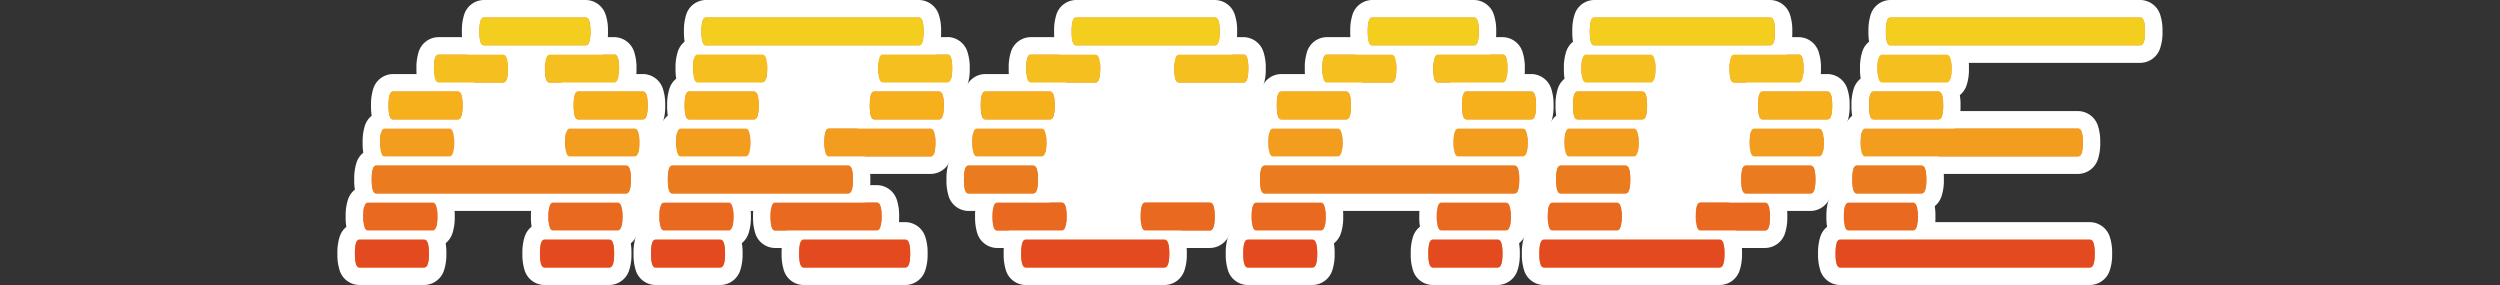<svg xmlns="http://www.w3.org/2000/svg" viewBox="0 0 1000 114"><rect x="0" y="0" width="1000" height="114" fill="#333333" stroke="none"/><title>logo</title><g id="Layer_2" data-name="Layer 2"><polygon points="288.67 50.01 232.82 50.01 232.82 21.81 179.29 21.81 179.29 66.24 212.18 66.24 212.18 69.46 246.29 69.46 246.29 93.68 272.74 93.68 272.74 69.46 331.18 69.46 331.18 58.79 352.63 58.79 352.63 20.12 288.67 20.12 288.67 50.01" fill="#fff"/><rect x="377.07" y="33.9" width="18.11" height="30.44" fill="#fff"/><rect x="414.63" y="19.23" width="90" height="74.22" fill="#fff"/><rect x="540.37" y="18.14" width="45.79" height="47.21" fill="#fff"/><rect x="604.34" y="48.9" width="26.51" height="45.56" fill="#fff"/><rect x="650.41" y="19.23" width="49.48" height="72.96" fill="#fff"/><rect x="729.51" y="48.9" width="22.86" height="29.44" fill="#fff"/></g><g id="Layer_1" data-name="Layer 1"><path d="M175.36,36.45c-3.5,0-5.28-3.05-5.28-9.07s1.78-9.07,5.28-9.07h25.95c3.58,0,5.39,3.05,5.39,9.07s-1.81,9.07-5.39,9.07Z" fill="#eb7b1f"/><path d="M201.31,21.81q1.89,0,1.89,5.57T201.31,33H175.36c-1.18,0-1.78-1.86-1.78-5.57s.6-5.57,1.78-5.57h25.95m0-7H175.36a8.38,8.38,0,0,0-8,6.26,20.69,20.69,0,0,0-.78,6.31,20.74,20.74,0,0,0,.78,6.31,8.38,8.38,0,0,0,8,6.26h25.95a8.48,8.48,0,0,0,8.05-6.14,20.12,20.12,0,0,0,.84-6.43,20.12,20.12,0,0,0-.84-6.43,8.47,8.47,0,0,0-8.05-6.14Z" fill="#fff"/><path d="M219.79,36.45c-3.5,0-5.28-3.05-5.28-9.07s1.78-9.07,5.28-9.07h26c3.58,0,5.4,3.05,5.4,9.07s-1.82,9.07-5.4,9.07Z" fill="#eb7b1f"/><path d="M245.74,21.81c1.26,0,1.9,1.86,1.9,5.57S247,33,245.74,33h-26c-1.18,0-1.78-1.86-1.78-5.57s.6-5.57,1.78-5.57h26m0-7h-26a8.38,8.38,0,0,0-8,6.26,20.69,20.69,0,0,0-.78,6.31,20.74,20.74,0,0,0,.78,6.31,8.38,8.38,0,0,0,8,6.26h26a8.48,8.48,0,0,0,8-6.14,19.81,19.81,0,0,0,.85-6.43,19.81,19.81,0,0,0-.85-6.43,8.47,8.47,0,0,0-8-6.14Z" fill="#fff"/><path d="M279,36.45c-3.51,0-5.28-3.05-5.28-9.07s1.77-9.07,5.28-9.07H305c3.57,0,5.39,3.05,5.39,9.07s-1.82,9.07-5.39,9.07Z" fill="#eb7b1f"/><path d="M305,21.81q1.89,0,1.89,5.57T305,33H279q-1.78,0-1.78-5.57T279,21.81H305m0-7H279a8.37,8.37,0,0,0-8,6.26,20.38,20.38,0,0,0-.78,6.31,20.43,20.43,0,0,0,.78,6.31A8.37,8.37,0,0,0,279,40H305a8.47,8.47,0,0,0,8-6.14,19.81,19.81,0,0,0,.85-6.43A19.81,19.81,0,0,0,313,21a8.46,8.46,0,0,0-8-6.14Z" fill="#fff"/><path d="M353.05,36.45c-3.5,0-5.28-3.05-5.28-9.07s1.78-9.07,5.28-9.07H379c3.58,0,5.39,3.05,5.39,9.07s-1.81,9.07-5.39,9.07Z" fill="#eb7b1f"/><path d="M379,21.81q1.89,0,1.89,5.57T379,33H353.05q-1.79,0-1.78-5.57t1.78-5.57H379m0-7H353.05a8.38,8.38,0,0,0-8,6.26,20.69,20.69,0,0,0-.78,6.31,20.74,20.74,0,0,0,.78,6.31,8.38,8.38,0,0,0,8,6.26H379a8.48,8.48,0,0,0,8.05-6.14,20.12,20.12,0,0,0,.84-6.43,20.12,20.12,0,0,0-.84-6.43A8.47,8.47,0,0,0,379,14.81Z" fill="#fff"/><path d="M412.26,36.45c-3.51,0-5.29-3.05-5.29-9.07s1.78-9.07,5.29-9.07H438.2c3.58,0,5.4,3.05,5.4,9.07s-1.82,9.07-5.4,9.07Z" fill="#eb7b1f"/><path d="M438.2,21.81c1.26,0,1.9,1.86,1.9,5.57S439.46,33,438.2,33H412.26q-1.78,0-1.79-5.57t1.79-5.57H438.2m0-7H412.26a8.39,8.39,0,0,0-8,6.26,20.69,20.69,0,0,0-.78,6.31,20.74,20.74,0,0,0,.78,6.31,8.39,8.39,0,0,0,8,6.26H438.2a8.48,8.48,0,0,0,8.05-6.14,19.81,19.81,0,0,0,.85-6.43,19.81,19.81,0,0,0-.85-6.43,8.47,8.47,0,0,0-8.05-6.14Z" fill="#fff"/><path d="M471.5,36.45c-3.51,0-5.28-3.05-5.28-9.07s1.77-9.07,5.28-9.07h25.95c3.57,0,5.39,3.05,5.39,9.07s-1.82,9.07-5.39,9.07Z" fill="#eb7b1f"/><path d="M497.45,21.81q1.89,0,1.89,5.57T497.45,33H471.5q-1.78,0-1.78-5.57t1.78-5.57h25.95m0-7H471.5a8.37,8.37,0,0,0-8,6.26,20.38,20.38,0,0,0-.78,6.31,20.43,20.43,0,0,0,.78,6.31,8.37,8.37,0,0,0,8,6.26h25.95a8.47,8.47,0,0,0,8-6.14,19.81,19.81,0,0,0,.85-6.43,19.81,19.81,0,0,0-.85-6.43,8.46,8.46,0,0,0-8-6.14Z" fill="#fff"/><path d="M530.7,36.45c-3.5,0-5.28-3.05-5.28-9.07s1.78-9.07,5.28-9.07h25.95c3.58,0,5.39,3.05,5.39,9.07s-1.81,9.07-5.39,9.07Z" fill="#eb7b1f"/><path d="M556.65,21.81q1.89,0,1.89,5.57T556.65,33H530.7q-1.79,0-1.78-5.57t1.78-5.57h25.95m0-7H530.7a8.37,8.37,0,0,0-8,6.26,20.69,20.69,0,0,0-.78,6.31,20.74,20.74,0,0,0,.78,6.31,8.37,8.37,0,0,0,8,6.26h25.95a8.48,8.48,0,0,0,8.05-6.14,20.12,20.12,0,0,0,.84-6.43A20.12,20.12,0,0,0,564.7,21a8.47,8.47,0,0,0-8.05-6.14Z" fill="#fff"/><path d="M575.13,36.45c-3.5,0-5.28-3.05-5.28-9.07s1.78-9.07,5.28-9.07h26c3.58,0,5.39,3.05,5.39,9.07s-1.81,9.07-5.39,9.07Z" fill="#eb7b1f"/><path d="M601.08,21.81q1.89,0,1.89,5.57T601.08,33h-26c-1.18,0-1.78-1.86-1.78-5.57s.6-5.57,1.78-5.57h26m0-7h-26a8.38,8.38,0,0,0-8,6.26,20.69,20.69,0,0,0-.78,6.31,20.74,20.74,0,0,0,.78,6.31,8.38,8.38,0,0,0,8,6.26h26a8.48,8.48,0,0,0,8-6.14,19.84,19.84,0,0,0,.84-6.43,19.84,19.84,0,0,0-.84-6.43,8.47,8.47,0,0,0-8-6.14Z" fill="#fff"/><path d="M634.34,36.45c-3.51,0-5.28-3.05-5.28-9.07s1.77-9.07,5.28-9.07h25.94c3.58,0,5.4,3.05,5.4,9.07s-1.82,9.07-5.4,9.07Z" fill="#eb7b1f"/><path d="M660.28,21.81q1.9,0,1.9,5.57T660.28,33H634.34q-1.79,0-1.78-5.57t1.78-5.57h25.94m0-7H634.34a8.36,8.36,0,0,0-8,6.26,20.38,20.38,0,0,0-.78,6.31,20.43,20.43,0,0,0,.78,6.31,8.37,8.37,0,0,0,8,6.26h25.94a8.48,8.48,0,0,0,8.05-6.14,19.81,19.81,0,0,0,.85-6.43,19.81,19.81,0,0,0-.85-6.43,8.46,8.46,0,0,0-8.05-6.14Z" fill="#fff"/><path d="M693.58,36.45c-3.5,0-5.28-3.05-5.28-9.07s1.78-9.07,5.28-9.07h25.95c3.58,0,5.39,3.05,5.39,9.07s-1.81,9.07-5.39,9.07Z" fill="#eb7b1f"/><path d="M719.53,21.81q1.89,0,1.89,5.57T719.53,33H693.58q-1.79,0-1.78-5.57t1.78-5.57h25.95m0-7H693.58a8.37,8.37,0,0,0-8,6.26,20.69,20.69,0,0,0-.78,6.31,20.74,20.74,0,0,0,.78,6.31,8.37,8.37,0,0,0,8,6.26h25.95a8.46,8.46,0,0,0,8-6.14,19.81,19.81,0,0,0,.85-6.43,19.81,19.81,0,0,0-.85-6.43,8.45,8.45,0,0,0-8-6.14Z" fill="#fff"/><path d="M752.79,36.45c-3.51,0-5.29-3.05-5.29-9.07s1.78-9.07,5.29-9.07h25.94c3.58,0,5.39,3.05,5.39,9.07s-1.81,9.07-5.39,9.07Z" fill="#eb7b1f"/><path d="M778.73,21.81q1.89,0,1.89,5.57T778.73,33H752.79Q751,33,751,27.38t1.79-5.57h25.94m0-7H752.79a8.38,8.38,0,0,0-8,6.26,20.69,20.69,0,0,0-.78,6.31,20.74,20.74,0,0,0,.78,6.31,8.38,8.38,0,0,0,8,6.26h25.94a8.48,8.48,0,0,0,8-6.14,19.84,19.84,0,0,0,.84-6.43,19.84,19.84,0,0,0-.84-6.43,8.47,8.47,0,0,0-8-6.14Z" fill="#fff"/><path d="M193.54,21.64c-3.51,0-5.29-3.06-5.29-9.07S190,3.5,193.54,3.5h40.75c3.58,0,5.4,3.05,5.4,9.07s-1.82,9.07-5.4,9.07Z" fill="#eb7b1f"/><path d="M234.29,7q1.91,0,1.9,5.57t-1.9,5.57H193.54q-1.78,0-1.79-5.57T193.54,7h40.75m0-7H193.54a8.38,8.38,0,0,0-8,6.26,20.69,20.69,0,0,0-.78,6.31,20.74,20.74,0,0,0,.78,6.31,8.39,8.39,0,0,0,8,6.26h40.75A8.48,8.48,0,0,0,242.34,19a19.81,19.81,0,0,0,.85-6.43,19.81,19.81,0,0,0-.85-6.43A8.47,8.47,0,0,0,234.29,0Z" fill="#fff"/><path d="M282.36,21.64c-3.5,0-5.28-3.06-5.28-9.07s1.78-9.07,5.28-9.07h85.19c3.58,0,5.39,3.05,5.39,9.07s-1.81,9.07-5.39,9.07Z" fill="#eb7b1f"/><path d="M367.55,7q1.89,0,1.89,5.57t-1.89,5.57H282.36q-1.78,0-1.78-5.57T282.36,7h85.19m0-7H282.36a8.36,8.36,0,0,0-8,6.26,20.69,20.69,0,0,0-.78,6.31,20.74,20.74,0,0,0,.78,6.31,8.37,8.37,0,0,0,8,6.26h85.19A8.48,8.48,0,0,0,375.6,19a19.84,19.84,0,0,0,.84-6.43,19.84,19.84,0,0,0-.84-6.43A8.47,8.47,0,0,0,367.55,0Z" fill="#fff"/><path d="M430.43,21.64c-3.51,0-5.28-3.06-5.28-9.07s1.77-9.07,5.28-9.07H486c3.58,0,5.39,3.05,5.39,9.07s-1.81,9.07-5.39,9.07Z" fill="#eb7b1f"/><path d="M486,7q1.89,0,1.89,5.57T486,18.14H430.43q-1.79,0-1.78-5.57T430.43,7H486m0-7H430.43a8.36,8.36,0,0,0-8,6.26,20.69,20.69,0,0,0-.78,6.31,20.74,20.74,0,0,0,.78,6.31,8.37,8.37,0,0,0,8,6.26H486A8.46,8.46,0,0,0,494,19a19.81,19.81,0,0,0,.85-6.43A19.81,19.81,0,0,0,494,6.14,8.45,8.45,0,0,0,486,0Z" fill="#fff"/><path d="M548.88,21.64c-3.51,0-5.29-3.06-5.29-9.07s1.78-9.07,5.29-9.07h40.75c3.58,0,5.4,3.05,5.4,9.07s-1.82,9.07-5.4,9.07Z" fill="#eb7b1f"/><path d="M589.63,7q1.9,0,1.9,5.57t-1.9,5.57H548.88q-1.78,0-1.79-5.57T548.88,7h40.75m0-7H548.88a8.37,8.37,0,0,0-8,6.26,20.69,20.69,0,0,0-.78,6.31,20.74,20.74,0,0,0,.78,6.31,8.38,8.38,0,0,0,8,6.26h40.75a8.48,8.48,0,0,0,8-6.14,19.81,19.81,0,0,0,.85-6.43,19.81,19.81,0,0,0-.85-6.43,8.47,8.47,0,0,0-8-6.14Z" fill="#fff"/><path d="M637.7,21.64c-3.5,0-5.28-3.06-5.28-9.07S634.2,3.5,637.7,3.5h70.38c3.58,0,5.39,3.05,5.39,9.07s-1.81,9.07-5.39,9.07Z" fill="#eb7b1f"/><path d="M708.08,7Q710,7,710,12.57t-1.89,5.57H637.7q-1.79,0-1.78-5.57T637.7,7h70.38m0-7H637.7a8.36,8.36,0,0,0-8,6.26,20.69,20.69,0,0,0-.78,6.31,20.74,20.74,0,0,0,.78,6.31,8.37,8.37,0,0,0,8,6.26h70.38a8.48,8.48,0,0,0,8-6.14,20.12,20.12,0,0,0,.84-6.43,20.12,20.12,0,0,0-.84-6.43,8.47,8.47,0,0,0-8-6.14Z" fill="#fff"/><path d="M756.15,21.64c-3.51,0-5.28-3.06-5.28-9.07s1.77-9.07,5.28-9.07h100c3.58,0,5.39,3.05,5.39,9.07s-1.81,9.07-5.39,9.07Z" fill="#eb7b1f"/><path d="M856.15,7Q858,7,858,12.57t-1.89,5.57h-100q-1.78,0-1.78-5.57T756.15,7h100m0-7h-100a8.38,8.38,0,0,0-8,6.26,20.73,20.73,0,0,0-.77,6.31,20.77,20.77,0,0,0,.77,6.31,8.39,8.39,0,0,0,8,6.26h100a8.46,8.46,0,0,0,8-6.14,19.81,19.81,0,0,0,.85-6.43,19.81,19.81,0,0,0-.85-6.43,8.45,8.45,0,0,0-8-6.14Z" fill="#fff"/><path d="M153.83,66.07c-3.51,0-5.28-3-5.28-9.07s1.77-9.07,5.28-9.07h25.94c3.58,0,5.4,3,5.4,9.07s-1.82,9.07-5.4,9.07Z" fill="#eb7b1f"/><path d="M179.77,51.43q1.9,0,1.9,5.57t-1.9,5.57H153.83q-1.79,0-1.78-5.57t1.78-5.57h25.94m0-7H153.83a8.39,8.39,0,0,0-8,6.26,20.77,20.77,0,0,0-.77,6.31,20.77,20.77,0,0,0,.77,6.31,8.39,8.39,0,0,0,8,6.26h25.94a8.46,8.46,0,0,0,8-6.14,19.81,19.81,0,0,0,.85-6.43,19.81,19.81,0,0,0-.85-6.43,8.46,8.46,0,0,0-8-6.14Z" fill="#fff"/><path d="M227.88,66.07c-3.5,0-5.28-3-5.28-9.07s1.78-9.07,5.28-9.07h26c3.58,0,5.39,3,5.39,9.07s-1.81,9.07-5.39,9.07Z" fill="#eb7b1f"/><path d="M253.83,51.43q1.89,0,1.89,5.57t-1.89,5.57h-26q-1.78,0-1.78-5.57t1.78-5.57h26m0-7h-26a8.37,8.37,0,0,0-8,6.26A20.74,20.74,0,0,0,219.1,57a20.74,20.74,0,0,0,.78,6.31,8.37,8.37,0,0,0,8,6.26h26a8.45,8.45,0,0,0,8-6.14,19.81,19.81,0,0,0,.85-6.43,19.81,19.81,0,0,0-.85-6.43,8.45,8.45,0,0,0-8-6.14Z" fill="#fff"/><path d="M272.27,66.07c-3.5,0-5.28-3-5.28-9.07s1.78-9.07,5.28-9.07h26c3.58,0,5.39,3,5.39,9.07s-1.81,9.07-5.39,9.07Z" fill="#eb7b1f"/><path d="M298.22,51.43q1.89,0,1.89,5.57t-1.89,5.57h-26c-1.18,0-1.78-1.86-1.78-5.57s.6-5.57,1.78-5.57h26m0-7h-26a8.38,8.38,0,0,0-8,6.26,20.74,20.74,0,0,0-.78,6.31,20.74,20.74,0,0,0,.78,6.31,8.38,8.38,0,0,0,8,6.26h26a8.47,8.47,0,0,0,8-6.14,20.12,20.12,0,0,0,.84-6.43,20.12,20.12,0,0,0-.84-6.43,8.47,8.47,0,0,0-8-6.14Z" fill="#fff"/><path d="M331.52,66.07c-.81,0-3.54-.28-4.67-3.83a17.37,17.37,0,0,1-.61-5.24,17.37,17.37,0,0,1,.61-5.24c1.13-3.55,3.86-3.83,4.67-3.83h40.75c3.58,0,5.4,3,5.4,9.07s-1.82,9.07-5.4,9.07Z" fill="#eb7b1f"/><path d="M372.27,51.43q1.91,0,1.9,5.57t-1.9,5.57H331.52c-1.19,0-1.79-1.86-1.78-5.57s.59-5.57,1.78-5.57h40.75m0-7H331.52a8.39,8.39,0,0,0-8,6.26,20.77,20.77,0,0,0-.77,6.31,20.77,20.77,0,0,0,.77,6.31,8.39,8.39,0,0,0,8,6.26h40.75a8.48,8.48,0,0,0,8.05-6.14,19.81,19.81,0,0,0,.85-6.43,19.81,19.81,0,0,0-.85-6.43,8.48,8.48,0,0,0-8.05-6.14Z" fill="#fff"/><path d="M390.72,66.07c-3.5,0-5.28-3-5.28-9.07s1.78-9.07,5.28-9.07h25.95c3.58,0,5.39,3,5.39,9.07s-1.81,9.07-5.39,9.07Z" fill="#eb7b1f"/><path d="M416.67,51.43q1.89,0,1.89,5.57t-1.89,5.57H390.72q-1.79,0-1.78-5.57t1.78-5.57h25.95m0-7H390.72a8.37,8.37,0,0,0-8,6.26,20.74,20.74,0,0,0-.78,6.31,20.74,20.74,0,0,0,.78,6.31,8.37,8.37,0,0,0,8,6.26h25.95a8.46,8.46,0,0,0,8-6.14,19.81,19.81,0,0,0,.85-6.43,19.81,19.81,0,0,0-.85-6.43,8.46,8.46,0,0,0-8-6.14Z" fill="#fff"/><path d="M509.17,66.07c-3.51,0-5.29-3-5.29-9.07s1.78-9.07,5.29-9.07h25.94c3.58,0,5.4,3,5.4,9.07s-1.82,9.07-5.4,9.07Z" fill="#eb7b1f"/><path d="M535.11,51.43q1.9,0,1.9,5.57t-1.9,5.57H509.17q-1.79,0-1.78-5.57t1.78-5.57h25.94m0-7H509.17a8.39,8.39,0,0,0-8,6.26,20.73,20.73,0,0,0-.77,6.31,20.73,20.73,0,0,0,.77,6.31,8.39,8.39,0,0,0,8,6.26h25.94a8.47,8.47,0,0,0,8-6.14A19.81,19.81,0,0,0,544,57a19.81,19.81,0,0,0-.85-6.43,8.47,8.47,0,0,0-8-6.14Z" fill="#fff"/><path d="M583.22,66.07c-3.5,0-5.28-3-5.28-9.07s1.78-9.07,5.28-9.07h25.95c3.58,0,5.39,3,5.39,9.07s-1.81,9.07-5.39,9.07Z" fill="#eb7b1f"/><path d="M609.17,51.43q1.89,0,1.89,5.57t-1.89,5.57H583.22q-1.79,0-1.78-5.57t1.78-5.57h25.95m0-7H583.22a8.37,8.37,0,0,0-8,6.26,20.74,20.74,0,0,0-.78,6.31,20.74,20.74,0,0,0,.78,6.31,8.37,8.37,0,0,0,8,6.26h25.95a8.48,8.48,0,0,0,8.05-6.14,20.12,20.12,0,0,0,.84-6.43,20.12,20.12,0,0,0-.84-6.43,8.48,8.48,0,0,0-8.05-6.14Z" fill="#fff"/><path d="M627.61,66.07c-3.5,0-5.28-3-5.28-9.07s1.78-9.07,5.28-9.07h25.95c3.58,0,5.39,3,5.39,9.07s-1.81,9.07-5.39,9.07Z" fill="#eb7b1f"/><path d="M653.56,51.43q1.89,0,1.89,5.57t-1.89,5.57H627.61c-1.18,0-1.78-1.86-1.78-5.57s.6-5.57,1.78-5.57h25.95m0-7H627.61a8.38,8.38,0,0,0-8,6.26,20.69,20.69,0,0,0-.78,6.31,20.69,20.69,0,0,0,.78,6.31,8.38,8.38,0,0,0,8,6.26h25.95a8.47,8.47,0,0,0,8.05-6.14,20.12,20.12,0,0,0,.84-6.43,20.12,20.12,0,0,0-.84-6.43,8.47,8.47,0,0,0-8.05-6.14Z" fill="#fff"/><path d="M701.67,66.07c-3.51,0-5.28-3-5.28-9.07s1.77-9.07,5.28-9.07h25.94c3.58,0,5.39,3,5.4,9.07s-1.82,9.07-5.4,9.07Z" fill="#eb7b1f"/><path d="M727.61,51.43q1.9,0,1.9,5.57t-1.9,5.57H701.67q-1.78,0-1.78-5.57t1.78-5.57h25.94m0-7H701.67a8.39,8.39,0,0,0-8,6.26,20.77,20.77,0,0,0-.77,6.31,20.77,20.77,0,0,0,.77,6.31,8.39,8.39,0,0,0,8,6.26h25.94a8.48,8.48,0,0,0,8-6.14,19.81,19.81,0,0,0,.85-6.43,19.81,19.81,0,0,0-.85-6.43,8.46,8.46,0,0,0-8-6.14Z" fill="#fff"/><path d="M746.06,66.07c-3.51,0-5.28-3-5.28-9.07s1.77-9.07,5.28-9.07h85.19c3.58,0,5.39,3,5.39,9.07s-1.81,9.07-5.39,9.07Z" fill="#eb7b1f"/><path d="M831.25,51.43q1.89,0,1.89,5.57t-1.89,5.57H746.06q-1.78,0-1.78-5.57t1.78-5.57h85.19m0-7H746.06a8.37,8.37,0,0,0-8,6.26,20.69,20.69,0,0,0-.78,6.31,20.69,20.69,0,0,0,.78,6.31,8.37,8.37,0,0,0,8,6.26h85.19a8.48,8.48,0,0,0,8-6.14,20.12,20.12,0,0,0,.84-6.43,20.12,20.12,0,0,0-.84-6.43,8.48,8.48,0,0,0-8-6.14Z" fill="#fff"/><path d="M147.1,95.69c-3.5,0-5.28-3-5.28-9.07s1.78-9.07,5.28-9.07h26c3.58,0,5.39,3,5.39,9.07s-1.81,9.07-5.39,9.07Z" fill="#eb7b1f"/><path d="M173.05,81.05q1.89,0,1.89,5.57t-1.89,5.57h-26q-1.78,0-1.78-5.57t1.78-5.57h26m0-7h-26a8.38,8.38,0,0,0-8,6.26,20.74,20.74,0,0,0-.78,6.31,20.69,20.69,0,0,0,.78,6.31,8.37,8.37,0,0,0,8,6.26h26a8.47,8.47,0,0,0,8-6.14,20.12,20.12,0,0,0,.84-6.43,20.12,20.12,0,0,0-.84-6.43,8.48,8.48,0,0,0-8-6.14Z" fill="#fff"/><path d="M221.16,95.69c-3.51,0-5.29-3-5.29-9.07s1.78-9.07,5.29-9.07H247.1c3.58,0,5.4,3,5.4,9.07s-1.82,9.07-5.4,9.07Z" fill="#eb7b1f"/><path d="M247.1,81.05c1.26,0,1.9,1.86,1.9,5.57s-.64,5.57-1.9,5.57H221.16q-1.78,0-1.79-5.57t1.79-5.57H247.1m0-7H221.16a8.39,8.39,0,0,0-8,6.26,20.74,20.74,0,0,0-.78,6.31,20.69,20.69,0,0,0,.78,6.31,8.38,8.38,0,0,0,8,6.26H247.1a8.47,8.47,0,0,0,8.05-6.14,19.81,19.81,0,0,0,.85-6.43,19.81,19.81,0,0,0-.85-6.43,8.48,8.48,0,0,0-8.05-6.14Z" fill="#fff"/><path d="M265.55,95.69c-3.51,0-5.28-3-5.28-9.07s1.77-9.07,5.28-9.07H291.5c3.57,0,5.39,3,5.39,9.07s-1.82,9.07-5.39,9.07Z" fill="#eb7b1f"/><path d="M291.5,81.05q1.89,0,1.89,5.57t-1.89,5.57H265.55q-1.79,0-1.78-5.57t1.78-5.57H291.5m0-7H265.55a8.37,8.37,0,0,0-8,6.26,20.43,20.43,0,0,0-.78,6.31,20.38,20.38,0,0,0,.78,6.31,8.36,8.36,0,0,0,8,6.26H291.5a8.46,8.46,0,0,0,8-6.14,19.81,19.81,0,0,0,.85-6.43,19.81,19.81,0,0,0-.85-6.43,8.47,8.47,0,0,0-8-6.14Z" fill="#fff"/><path d="M310,95.69c-3.5,0-5.28-3-5.28-9.07s1.78-9.07,5.28-9.07h40.76c3.58,0,5.39,3,5.39,9.07s-1.81,9.07-5.39,9.07Z" fill="#eb7b1f"/><path d="M350.74,81.05q1.89,0,1.89,5.57t-1.89,5.57H310q-1.78,0-1.78-5.57T310,81.05h40.76m0-7H310a8.37,8.37,0,0,0-8,6.26,20.74,20.74,0,0,0-.78,6.31,20.69,20.69,0,0,0,.78,6.31,8.36,8.36,0,0,0,8,6.26h40.76a8.47,8.47,0,0,0,8.05-6.14,20.12,20.12,0,0,0,.84-6.43,20.12,20.12,0,0,0-.84-6.43,8.48,8.48,0,0,0-8.05-6.14Z" fill="#fff"/><path d="M398.81,95.69c-3.51,0-5.29-3-5.29-9.07s1.78-9.07,5.29-9.07h25.94c3.58,0,5.4,3,5.4,9.07s-1.82,9.07-5.4,9.07Z" fill="#eb7b1f"/><path d="M424.75,81.05c1.26,0,1.9,1.86,1.9,5.57s-.64,5.57-1.9,5.57H398.81q-1.79,0-1.79-5.57t1.79-5.57h25.94m0-7H398.81a8.39,8.39,0,0,0-8,6.26,20.74,20.74,0,0,0-.78,6.31,20.69,20.69,0,0,0,.78,6.31,8.38,8.38,0,0,0,8,6.26h25.94a8.47,8.47,0,0,0,8.05-6.14,19.81,19.81,0,0,0,.85-6.43,19.81,19.81,0,0,0-.85-6.43,8.48,8.48,0,0,0-8.05-6.14Z" fill="#fff"/><path d="M458.05,95.69c-3.51,0-5.28-3-5.28-9.07s1.77-9.07,5.28-9.07H484c3.57,0,5.39,3,5.39,9.07s-1.82,9.07-5.39,9.07Z" fill="#eb7b1f"/><path d="M484,81.05q1.89,0,1.89,5.57T484,92.19H458.05q-1.79,0-1.78-5.57t1.78-5.57H484m0-7H458.05a8.37,8.37,0,0,0-8,6.26,20.43,20.43,0,0,0-.78,6.31,20.38,20.38,0,0,0,.78,6.31,8.36,8.36,0,0,0,8,6.26H484a8.46,8.46,0,0,0,8-6.14,19.81,19.81,0,0,0,.85-6.43,19.81,19.81,0,0,0-.85-6.43,8.47,8.47,0,0,0-8-6.14Z" fill="#fff"/><path d="M502.44,95.69c-3.5,0-5.28-3-5.28-9.07s1.78-9.07,5.28-9.07h25.95c3.58,0,5.39,3,5.39,9.07s-1.81,9.07-5.39,9.07Z" fill="#eb7b1f"/><path d="M528.39,81.05q1.89,0,1.89,5.57t-1.89,5.57H502.44q-1.79,0-1.78-5.57t1.78-5.57h25.95m0-7H502.44a8.38,8.38,0,0,0-8,6.26,20.74,20.74,0,0,0-.78,6.31,20.69,20.69,0,0,0,.78,6.31,8.37,8.37,0,0,0,8,6.26h25.95a8.47,8.47,0,0,0,8.05-6.14,20.12,20.12,0,0,0,.84-6.43,20.12,20.12,0,0,0-.84-6.43,8.48,8.48,0,0,0-8.05-6.14Z" fill="#fff"/><path d="M576.5,95.69c-3.51,0-5.29-3-5.29-9.07s1.78-9.07,5.29-9.07h25.94c3.58,0,5.39,3,5.39,9.07s-1.81,9.07-5.39,9.07Z" fill="#eb7b1f"/><path d="M602.44,81.05c1.26,0,1.9,1.86,1.9,5.57s-.64,5.57-1.9,5.57H576.5q-1.79,0-1.79-5.57t1.79-5.57h25.94m0-7H576.5a8.39,8.39,0,0,0-8,6.26,20.74,20.74,0,0,0-.78,6.31,20.69,20.69,0,0,0,.78,6.31,8.37,8.37,0,0,0,8,6.26h25.94a8.47,8.47,0,0,0,8-6.14,19.81,19.81,0,0,0,.85-6.43,19.81,19.81,0,0,0-.85-6.43,8.48,8.48,0,0,0-8-6.14Z" fill="#fff"/><path d="M620.89,95.69c-3.51,0-5.28-3-5.28-9.07s1.77-9.07,5.28-9.07h25.94c3.58,0,5.4,3,5.4,9.07s-1.82,9.07-5.4,9.07Z" fill="#eb7b1f"/><path d="M646.83,81.05q1.9,0,1.9,5.57t-1.9,5.57H620.89q-1.78,0-1.78-5.57t1.78-5.57h25.94m0-7H620.89a8.37,8.37,0,0,0-8,6.26,20.43,20.43,0,0,0-.78,6.31,20.38,20.38,0,0,0,.78,6.31,8.36,8.36,0,0,0,8,6.26h25.94a8.46,8.46,0,0,0,8-6.14,19.81,19.81,0,0,0,.85-6.43,19.81,19.81,0,0,0-.85-6.43,8.48,8.48,0,0,0-8-6.14Z" fill="#fff"/><path d="M680.13,95.69c-.81,0-3.53-.28-4.67-3.83a17.7,17.7,0,0,1-.61-5.24,17.75,17.75,0,0,1,.61-5.24c1.14-3.55,3.86-3.83,4.67-3.83h26c3.58,0,5.39,3,5.39,9.07s-1.81,9.07-5.39,9.07Z" fill="#eb7b1f"/><path d="M706.08,81.05q1.89,0,1.89,5.57t-1.89,5.57h-26q-1.78,0-1.78-5.57t1.78-5.57h26m0-7h-26a8.37,8.37,0,0,0-8,6.26,20.74,20.74,0,0,0-.78,6.31,20.74,20.74,0,0,0,.78,6.31,8.36,8.36,0,0,0,8,6.26h26a8.47,8.47,0,0,0,8-6.14,20.12,20.12,0,0,0,.84-6.43,20.12,20.12,0,0,0-.84-6.43,8.48,8.48,0,0,0-8-6.14Z" fill="#fff"/><path d="M739.34,95.69c-3.51,0-5.29-3-5.29-9.07s1.78-9.07,5.29-9.07h25.94c3.58,0,5.39,3,5.39,9.07s-1.81,9.07-5.39,9.07Z" fill="#eb7b1f"/><path d="M765.28,81.05q1.89,0,1.89,5.57t-1.89,5.57H739.34q-1.79,0-1.79-5.57t1.79-5.57h25.94m0-7H739.34a8.38,8.38,0,0,0-8,6.26,20.74,20.74,0,0,0-.78,6.31,20.69,20.69,0,0,0,.78,6.31,8.37,8.37,0,0,0,8,6.26h25.94a8.47,8.47,0,0,0,8.05-6.14,19.84,19.84,0,0,0,.84-6.43,19.84,19.84,0,0,0-.84-6.43,8.48,8.48,0,0,0-8.05-6.14Z" fill="#fff"/><path d="M143.74,110.5c-3.5,0-5.28-3-5.28-9.07s1.78-9.07,5.28-9.07h25.95c3.58,0,5.39,3.06,5.39,9.07s-1.81,9.07-5.39,9.07Z" fill="#eb7b1f"/><path d="M169.69,95.86q1.89,0,1.89,5.57T169.69,107H143.74q-1.78,0-1.78-5.57t1.78-5.57h25.95m0-7H143.74a8.37,8.37,0,0,0-8,6.26,20.74,20.74,0,0,0-.78,6.31,20.69,20.69,0,0,0,.78,6.31,8.36,8.36,0,0,0,8,6.26h25.95a8.45,8.45,0,0,0,8-6.14,19.81,19.81,0,0,0,.85-6.43,19.81,19.81,0,0,0-.85-6.43,8.46,8.46,0,0,0-8-6.14Z" fill="#fff"/><path d="M217.79,110.5c-3.5,0-5.28-3-5.28-9.07s1.78-9.07,5.28-9.07h26c3.58,0,5.39,3.06,5.39,9.07s-1.81,9.07-5.39,9.07Z" fill="#eb7b1f"/><path d="M243.74,95.86q1.89,0,1.89,5.57T243.74,107h-26c-1.18,0-1.78-1.86-1.78-5.57s.6-5.57,1.78-5.57h26m0-7h-26a8.38,8.38,0,0,0-8,6.26,20.74,20.74,0,0,0-.78,6.31,20.69,20.69,0,0,0,.78,6.31,8.37,8.37,0,0,0,8,6.26h26a8.47,8.47,0,0,0,8-6.14,20.12,20.12,0,0,0,.84-6.43,20.12,20.12,0,0,0-.84-6.43,8.48,8.48,0,0,0-8-6.14Z" fill="#fff"/><path d="M262.19,110.5c-3.51,0-5.28-3-5.28-9.07s1.77-9.07,5.28-9.07h25.94c3.58,0,5.4,3.06,5.4,9.07s-1.82,9.07-5.4,9.07Z" fill="#eb7b1f"/><path d="M288.13,95.86q1.9,0,1.9,5.57t-1.9,5.57H262.19q-1.79,0-1.78-5.57t1.78-5.57h25.94m0-7H262.19a8.39,8.39,0,0,0-8,6.26,20.77,20.77,0,0,0-.77,6.31,20.73,20.73,0,0,0,.77,6.31,8.38,8.38,0,0,0,8,6.26h25.94a8.47,8.47,0,0,0,8.05-6.14,19.81,19.81,0,0,0,.85-6.43,19.81,19.81,0,0,0-.85-6.43,8.48,8.48,0,0,0-8.05-6.14Z" fill="#fff"/><path d="M321.43,110.5c-3.51,0-5.28-3-5.28-9.07s1.77-9.07,5.28-9.07h40.76c3.58,0,5.39,3.06,5.39,9.07s-1.81,9.07-5.39,9.07Z" fill="#eb7b1f"/><path d="M362.19,95.86q1.89,0,1.89,5.57T362.19,107H321.43q-1.79,0-1.78-5.57t1.78-5.57h40.76m0-7H321.43a8.37,8.37,0,0,0-8,6.26,20.74,20.74,0,0,0-.78,6.31,20.69,20.69,0,0,0,.78,6.31,8.36,8.36,0,0,0,8,6.26h40.76a8.45,8.45,0,0,0,8-6.14,19.81,19.81,0,0,0,.85-6.43,19.81,19.81,0,0,0-.85-6.43,8.46,8.46,0,0,0-8-6.14Z" fill="#fff"/><path d="M410.25,110.5c-3.5,0-5.28-3-5.28-9.07s1.78-9.07,5.28-9.07h55.57c3.58,0,5.4,3.06,5.4,9.07s-1.82,9.07-5.4,9.07Z" fill="#eb7b1f"/><path d="M465.82,95.86c1.26,0,1.9,1.86,1.9,5.57s-.64,5.57-1.9,5.57H410.25c-1.18,0-1.78-1.86-1.78-5.57s.6-5.57,1.78-5.57h55.57m0-7H410.25a8.38,8.38,0,0,0-8,6.26,20.74,20.74,0,0,0-.78,6.31,20.69,20.69,0,0,0,.78,6.31,8.37,8.37,0,0,0,8,6.26h55.57a8.47,8.47,0,0,0,8.05-6.14,19.81,19.81,0,0,0,.85-6.43,19.81,19.81,0,0,0-.85-6.43,8.48,8.48,0,0,0-8.05-6.14Z" fill="#fff"/><path d="M499.08,110.5c-3.5,0-5.28-3-5.28-9.07s1.78-9.07,5.28-9.07H525c3.58,0,5.39,3.06,5.39,9.07s-1.81,9.07-5.39,9.07Z" fill="#eb7b1f"/><path d="M525,95.86q1.89,0,1.89,5.57T525,107H499.08q-1.79,0-1.78-5.57t1.78-5.57H525m0-7H499.08a8.37,8.37,0,0,0-8,6.26,20.74,20.74,0,0,0-.78,6.31,20.69,20.69,0,0,0,.78,6.31,8.36,8.36,0,0,0,8,6.26H525a8.46,8.46,0,0,0,8-6.14,19.81,19.81,0,0,0,.85-6.43,19.81,19.81,0,0,0-.85-6.43,8.47,8.47,0,0,0-8-6.14Z" fill="#fff"/><path d="M573.13,110.5c-3.5,0-5.28-3-5.28-9.07s1.78-9.07,5.28-9.07h26c3.58,0,5.39,3.06,5.39,9.07s-1.81,9.07-5.39,9.07Z" fill="#eb7b1f"/><path d="M599.08,95.86q1.89,0,1.89,5.57T599.08,107h-26q-1.78,0-1.78-5.57t1.78-5.57h26m0-7h-26a8.38,8.38,0,0,0-8,6.26,20.74,20.74,0,0,0-.78,6.31,20.69,20.69,0,0,0,.78,6.31,8.37,8.37,0,0,0,8,6.26h26a8.47,8.47,0,0,0,8-6.14,20.12,20.12,0,0,0,.84-6.43,20.12,20.12,0,0,0-.84-6.43,8.48,8.48,0,0,0-8-6.14Z" fill="#fff"/><path d="M617.53,110.5c-3.51,0-5.29-3-5.29-9.07s1.78-9.07,5.29-9.07h70.38c3.57,0,5.39,3.06,5.39,9.07s-1.82,9.07-5.39,9.07Z" fill="#eb7b1f"/><path d="M687.9,95.86q1.9,0,1.9,5.57T687.9,107H617.53q-1.78,0-1.79-5.57t1.79-5.57H687.9m0-7H617.53a8.39,8.39,0,0,0-8,6.26,20.74,20.74,0,0,0-.78,6.31,20.69,20.69,0,0,0,.78,6.31,8.38,8.38,0,0,0,8,6.26H687.9a8.46,8.46,0,0,0,8.05-6.14,19.81,19.81,0,0,0,.85-6.43A19.81,19.81,0,0,0,696,95a8.48,8.48,0,0,0-8.05-6.14Z" fill="#fff"/><path d="M736,110.5c-3.5,0-5.28-3-5.28-9.07s1.78-9.07,5.28-9.07H836c3.58,0,5.4,3.06,5.4,9.07s-1.82,9.07-5.4,9.07Z" fill="#eb7b1f"/><path d="M836,95.86q1.9,0,1.9,5.57T836,107H736q-1.79,0-1.78-5.57T736,95.86H836m0-7H736a8.38,8.38,0,0,0-8,6.26,20.74,20.74,0,0,0-.78,6.31,20.69,20.69,0,0,0,.78,6.31,8.37,8.37,0,0,0,8,6.26H836a8.47,8.47,0,0,0,8-6.14,19.81,19.81,0,0,0,.85-6.43A19.81,19.81,0,0,0,844,95a8.48,8.48,0,0,0-8-6.14Z" fill="#fff"/><path d="M157.19,51.26c-3.5,0-5.28-3-5.28-9.07s1.78-9.07,5.28-9.07h25.95c3.57,0,5.39,3.05,5.39,9.07s-1.82,9.07-5.39,9.07Z" fill="#eb7b1f"/><path d="M183.14,36.62q1.89,0,1.89,5.57t-1.89,5.57H157.19q-1.78,0-1.78-5.57t1.78-5.57h25.95m0-7H157.19a8.37,8.37,0,0,0-8,6.26,20.69,20.69,0,0,0-.78,6.31,20.74,20.74,0,0,0,.78,6.31,8.37,8.37,0,0,0,8,6.26h25.95a8.47,8.47,0,0,0,8-6.14,19.81,19.81,0,0,0,.85-6.43,19.81,19.81,0,0,0-.85-6.43,8.46,8.46,0,0,0-8-6.14Z" fill="#fff"/><path d="M231.24,51.26c-3.5,0-5.28-3-5.28-9.07s1.78-9.07,5.28-9.07h25.95c3.58,0,5.39,3.05,5.39,9.07s-1.81,9.07-5.39,9.07Z" fill="#eb7b1f"/><path d="M257.19,36.62q1.89,0,1.89,5.57t-1.89,5.57H231.24c-1.18,0-1.78-1.86-1.78-5.57s.6-5.57,1.78-5.57h25.95m0-7H231.24a8.38,8.38,0,0,0-8,6.26,20.69,20.69,0,0,0-.78,6.31,20.74,20.74,0,0,0,.78,6.31,8.38,8.38,0,0,0,8,6.26h25.95a8.48,8.48,0,0,0,8.05-6.14,20.12,20.12,0,0,0,.84-6.43,20.12,20.12,0,0,0-.84-6.43,8.47,8.47,0,0,0-8.05-6.14Z" fill="#fff"/><path d="M275.64,51.26c-3.51,0-5.29-3-5.29-9.07s1.78-9.07,5.29-9.07h25.94c3.58,0,5.4,3.05,5.4,9.07s-1.82,9.07-5.4,9.07Z" fill="#eb7b1f"/><path d="M301.58,36.62c1.26,0,1.9,1.86,1.9,5.57s-.63,5.57-1.9,5.57H275.64q-1.78,0-1.79-5.57t1.79-5.57h25.94m0-7H275.64a8.39,8.39,0,0,0-8,6.26,20.69,20.69,0,0,0-.78,6.31,20.74,20.74,0,0,0,.78,6.31,8.39,8.39,0,0,0,8,6.26h25.94a8.48,8.48,0,0,0,8.05-6.14,19.81,19.81,0,0,0,.85-6.43,19.81,19.81,0,0,0-.85-6.43,8.47,8.47,0,0,0-8.05-6.14Z" fill="#fff"/><path d="M349.69,51.26c-3.5,0-5.28-3-5.28-9.07s1.78-9.07,5.28-9.07h25.95c3.57,0,5.39,3.05,5.39,9.07s-1.82,9.07-5.39,9.07Z" fill="#eb7b1f"/><path d="M375.64,36.62q1.89,0,1.89,5.57t-1.89,5.57H349.69q-1.79,0-1.78-5.57t1.78-5.57h25.95m0-7H349.69a8.37,8.37,0,0,0-8,6.26,20.69,20.69,0,0,0-.78,6.31,20.74,20.74,0,0,0,.78,6.31,8.37,8.37,0,0,0,8,6.26h25.95a8.46,8.46,0,0,0,8-6.14,19.81,19.81,0,0,0,.85-6.43,19.81,19.81,0,0,0-.85-6.43,8.45,8.45,0,0,0-8-6.14Z" fill="#fff"/><path d="M394.08,51.26c-3.5,0-5.28-3-5.28-9.07s1.78-9.07,5.28-9.07H420c3.58,0,5.39,3.05,5.39,9.07s-1.81,9.07-5.39,9.07Z" fill="#eb7b1f"/><path d="M420,36.62q1.89,0,1.89,5.57T420,47.76H394.08c-1.18,0-1.78-1.86-1.78-5.57s.6-5.57,1.78-5.57H420m0-7H394.08a8.38,8.38,0,0,0-8,6.26,20.69,20.69,0,0,0-.78,6.31,20.74,20.74,0,0,0,.78,6.31,8.38,8.38,0,0,0,8,6.26H420a8.48,8.48,0,0,0,8.05-6.14,20.12,20.12,0,0,0,.84-6.43,20.12,20.12,0,0,0-.84-6.43A8.47,8.47,0,0,0,420,29.62Z" fill="#fff"/><path d="M512.53,51.26c-3.51,0-5.28-3-5.28-9.07s1.77-9.07,5.28-9.07h26c3.57,0,5.39,3.05,5.39,9.07s-1.82,9.07-5.39,9.07Z" fill="#eb7b1f"/><path d="M538.48,36.62q1.89,0,1.89,5.57t-1.89,5.57h-26q-1.78,0-1.78-5.57t1.78-5.57h26m0-7h-26a8.37,8.37,0,0,0-8,6.26,20.38,20.38,0,0,0-.78,6.31,20.43,20.43,0,0,0,.78,6.31,8.37,8.37,0,0,0,8,6.26h26a8.47,8.47,0,0,0,8-6.14,19.81,19.81,0,0,0,.85-6.43,19.81,19.81,0,0,0-.85-6.43,8.46,8.46,0,0,0-8-6.14Z" fill="#fff"/><path d="M586.58,51.26c-3.5,0-5.28-3-5.28-9.07s1.78-9.07,5.28-9.07h25.95c3.58,0,5.39,3.05,5.39,9.07s-1.81,9.07-5.39,9.07Z" fill="#eb7b1f"/><path d="M612.53,36.62q1.89,0,1.89,5.57t-1.89,5.57H586.58c-1.18,0-1.78-1.86-1.78-5.57s.6-5.57,1.78-5.57h25.95m0-7H586.58a8.38,8.38,0,0,0-8,6.26,20.69,20.69,0,0,0-.78,6.31,20.74,20.74,0,0,0,.78,6.31,8.38,8.38,0,0,0,8,6.26h25.95a8.48,8.48,0,0,0,8.05-6.14,20.12,20.12,0,0,0,.84-6.43,20.12,20.12,0,0,0-.84-6.43,8.47,8.47,0,0,0-8.05-6.14Z" fill="#fff"/><path d="M631,51.26c-3.51,0-5.29-3-5.29-9.07s1.78-9.07,5.29-9.07h25.94c3.58,0,5.4,3.05,5.4,9.07s-1.82,9.07-5.4,9.07Z" fill="#eb7b1f"/><path d="M656.92,36.62c1.26,0,1.9,1.86,1.9,5.57s-.64,5.57-1.9,5.57H631q-1.79,0-1.79-5.57T631,36.62h25.94m0-7H631a8.39,8.39,0,0,0-8,6.26,20.69,20.69,0,0,0-.78,6.31A20.74,20.74,0,0,0,623,48.5a8.39,8.39,0,0,0,8,6.26h25.94A8.48,8.48,0,0,0,665,48.62a19.81,19.81,0,0,0,.85-6.43,19.81,19.81,0,0,0-.85-6.43,8.47,8.47,0,0,0-8.05-6.14Z" fill="#fff"/><path d="M705,51.26c-3.5,0-5.28-3-5.28-9.07s1.78-9.07,5.28-9.07h26c3.58,0,5.39,3.05,5.39,9.07s-1.81,9.07-5.39,9.07Z" fill="#eb7b1f"/><path d="M731,36.62q1.89,0,1.89,5.57T731,47.76H705q-1.78,0-1.78-5.57T705,36.62h26m0-7H705a8.37,8.37,0,0,0-8,6.26,20.69,20.69,0,0,0-.78,6.31A20.74,20.74,0,0,0,697,48.5a8.37,8.37,0,0,0,8,6.26h26a8.46,8.46,0,0,0,8-6.14,19.81,19.81,0,0,0,.85-6.43,19.81,19.81,0,0,0-.85-6.43,8.46,8.46,0,0,0-8-6.14Z" fill="#fff"/><path d="M749.42,51.26c-3.5,0-5.28-3-5.28-9.07s1.78-9.07,5.28-9.07h26c3.58,0,5.39,3.05,5.39,9.07s-1.81,9.07-5.39,9.07Z" fill="#eb7b1f"/><path d="M775.37,36.62q1.89,0,1.89,5.57t-1.89,5.57h-26q-1.78,0-1.78-5.57t1.78-5.57h26m0-7h-26a8.38,8.38,0,0,0-8,6.26,20.69,20.69,0,0,0-.78,6.31,20.74,20.74,0,0,0,.78,6.31,8.38,8.38,0,0,0,8,6.26h26a8.48,8.48,0,0,0,8-6.14,20.12,20.12,0,0,0,.84-6.43,20.12,20.12,0,0,0-.84-6.43,8.47,8.47,0,0,0-8-6.14Z" fill="#fff"/><path d="M150.47,80.88c-3.51,0-5.29-3-5.29-9.07s1.78-9.07,5.29-9.07h100c3.57,0,5.39,3.05,5.39,9.07s-1.82,9.07-5.39,9.07Z" fill="#eb7b1f"/><path d="M250.47,66.24q1.89,0,1.89,5.57t-1.89,5.57h-100q-1.78,0-1.79-5.57t1.79-5.57h100m0-7h-100a8.38,8.38,0,0,0-8,6.26,20.74,20.74,0,0,0-.78,6.31,20.69,20.69,0,0,0,.78,6.31,8.38,8.38,0,0,0,8,6.26h100a8.46,8.46,0,0,0,8-6.14,19.81,19.81,0,0,0,.85-6.43,19.81,19.81,0,0,0-.85-6.43,8.47,8.47,0,0,0-8-6.14Z" fill="#fff"/><path d="M268.91,80.88c-3.5,0-5.28-3-5.28-9.07s1.78-9.07,5.28-9.07h70.38c3.58,0,5.39,3.05,5.39,9.07s-1.81,9.07-5.39,9.07Z" fill="#eb7b1f"/><path d="M339.29,66.24q1.89,0,1.89,5.57t-1.89,5.57H268.91q-1.79,0-1.78-5.57t1.78-5.57h70.38m0-7H268.91a8.37,8.37,0,0,0-8,6.26,20.74,20.74,0,0,0-.78,6.31,20.69,20.69,0,0,0,.78,6.31,8.37,8.37,0,0,0,8,6.26h70.38a8.47,8.47,0,0,0,8-6.14,20.12,20.12,0,0,0,.84-6.43,20.12,20.12,0,0,0-.84-6.43,8.48,8.48,0,0,0-8-6.14Z" fill="#fff"/><path d="M387.36,80.88c-3.51,0-5.28-3-5.28-9.07s1.77-9.07,5.28-9.07H413.3c3.58,0,5.4,3.05,5.4,9.07s-1.82,9.07-5.4,9.07Z" fill="#eb7b1f"/><path d="M413.3,66.24q1.9,0,1.9,5.57t-1.9,5.57H387.36q-1.78,0-1.78-5.57t1.78-5.57H413.3m0-7H387.36a8.39,8.39,0,0,0-8,6.26,20.77,20.77,0,0,0-.77,6.31,20.73,20.73,0,0,0,.77,6.31,8.39,8.39,0,0,0,8,6.26H413.3a8.46,8.46,0,0,0,8.05-6.14,19.81,19.81,0,0,0,.85-6.43,19.81,19.81,0,0,0-.85-6.43,8.48,8.48,0,0,0-8.05-6.14Z" fill="#fff"/><path d="M505.81,80.88c-3.51,0-5.29-3-5.29-9.07s1.78-9.07,5.29-9.07h100c3.57,0,5.39,3.05,5.39,9.07s-1.82,9.07-5.39,9.07Z" fill="#eb7b1f"/><path d="M605.81,66.24q1.89,0,1.89,5.57t-1.89,5.57h-100q-1.79,0-1.79-5.57t1.79-5.57h100m0-7h-100a8.38,8.38,0,0,0-8,6.26,20.74,20.74,0,0,0-.78,6.31,20.69,20.69,0,0,0,.78,6.31,8.38,8.38,0,0,0,8,6.26h100a8.46,8.46,0,0,0,8-6.14,19.81,19.81,0,0,0,.85-6.43,19.81,19.81,0,0,0-.85-6.43,8.47,8.47,0,0,0-8-6.14Z" fill="#fff"/><path d="M624.25,80.88c-3.5,0-5.28-3-5.28-9.07s1.78-9.07,5.28-9.07h26c3.58,0,5.39,3.05,5.39,9.07s-1.81,9.07-5.39,9.07Z" fill="#eb7b1f"/><path d="M650.2,66.24q1.89,0,1.89,5.57t-1.89,5.57h-26q-1.79,0-1.78-5.57t1.78-5.57h26m0-7h-26a8.38,8.38,0,0,0-8,6.26,20.74,20.74,0,0,0-.78,6.31,20.69,20.69,0,0,0,.78,6.31,8.38,8.38,0,0,0,8,6.26h26a8.45,8.45,0,0,0,8-6.14,19.81,19.81,0,0,0,.85-6.43,19.81,19.81,0,0,0-.85-6.43,8.46,8.46,0,0,0-8-6.14Z" fill="#fff"/><path d="M698.3,80.88c-3.5,0-5.28-3-5.28-9.07s1.78-9.07,5.28-9.07h26c3.58,0,5.39,3.05,5.4,9.07s-1.82,9.07-5.4,9.07Z" fill="#eb7b1f"/><path d="M724.25,66.24q1.89,0,1.9,5.57t-1.9,5.57h-26c-1.18,0-1.78-1.86-1.78-5.57s.6-5.57,1.78-5.57h26m0-7h-26a8.38,8.38,0,0,0-8,6.26,20.74,20.74,0,0,0-.78,6.31,20.69,20.69,0,0,0,.78,6.31,8.38,8.38,0,0,0,8,6.26h26a8.47,8.47,0,0,0,8-6.14,20.09,20.09,0,0,0,.85-6.43,20.09,20.09,0,0,0-.85-6.43,8.48,8.48,0,0,0-8-6.14Z" fill="#fff"/><path d="M742.7,80.88c-3.51,0-5.28-3-5.28-9.07s1.77-9.07,5.28-9.07h25.94c3.58,0,5.4,3.05,5.4,9.07s-1.82,9.07-5.4,9.07Z" fill="#eb7b1f"/><path d="M768.64,66.24q1.9,0,1.9,5.57t-1.9,5.57H742.7q-1.79,0-1.78-5.57t1.78-5.57h25.94m0-7H742.7a8.39,8.39,0,0,0-8,6.26,20.77,20.77,0,0,0-.77,6.31,20.73,20.73,0,0,0,.77,6.31,8.39,8.39,0,0,0,8,6.26h25.94a8.47,8.47,0,0,0,8.05-6.14,19.81,19.81,0,0,0,.85-6.43,19.81,19.81,0,0,0-.85-6.43,8.48,8.48,0,0,0-8.05-6.14Z" fill="#fff"/><path d="M175.36,33h25.95q1.89,0,1.89-5.57t-1.89-5.57H175.36c-1.18,0-1.78,1.86-1.78,5.57s.6,5.57,1.78,5.57" fill="#f5c01f"/><path d="M219.8,33h25.94c1.26,0,1.9-1.86,1.9-5.57s-.64-5.57-1.9-5.57H219.8q-1.78,0-1.79,5.57T219.8,33" fill="#f5c01f"/><path d="M279,33H305q1.89,0,1.89-5.57T305,21.81H279q-1.78,0-1.78,5.57T279,33" fill="#f5c01f"/><path d="M353.05,33H379q1.89,0,1.89-5.57T379,21.81H353.05q-1.79,0-1.78,5.57T353.05,33" fill="#f5c01f"/><path d="M412.26,33H438.2c1.26,0,1.9-1.86,1.9-5.57s-.64-5.57-1.9-5.57H412.26q-1.78,0-1.79,5.57T412.26,33" fill="#f5c01f"/><path d="M471.5,33h25.95q1.89,0,1.89-5.57t-1.89-5.57H471.5q-1.78,0-1.78,5.57T471.5,33" fill="#f5c01f"/><path d="M530.7,33h25.95q1.89,0,1.89-5.57t-1.89-5.57H530.7q-1.79,0-1.78,5.57T530.7,33" fill="#f5c01f"/><path d="M575.13,33h26Q603,33,603,27.38t-1.89-5.57h-26c-1.18,0-1.78,1.86-1.78,5.57S574,33,575.13,33" fill="#f5c01f"/><path d="M634.34,33h25.94q1.9,0,1.9-5.57t-1.9-5.57H634.34q-1.79,0-1.78,5.57T634.34,33" fill="#f5c01f"/><path d="M693.58,33h25.95q1.89,0,1.89-5.57t-1.89-5.57H693.58q-1.79,0-1.78,5.57T693.58,33" fill="#f5c01f"/><path d="M752.79,33h25.94q1.89,0,1.89-5.57t-1.89-5.57H752.79q-1.78,0-1.79,5.57T752.79,33" fill="#f5c01f"/><path d="M193.54,18.14h40.75q1.91,0,1.9-5.57T234.29,7H193.54q-1.78,0-1.79,5.57t1.79,5.57" fill="#f4ce1e"/><path d="M282.36,18.14h85.19q1.89,0,1.89-5.57T367.55,7H282.36q-1.78,0-1.78,5.57t1.78,5.57" fill="#f4ce1e"/><path d="M430.43,18.14H486q1.89,0,1.89-5.57T486,7H430.43q-1.79,0-1.78,5.57t1.78,5.57" fill="#f4ce1e"/><path d="M548.88,18.14h40.75q1.9,0,1.9-5.57T589.63,7H548.88q-1.78,0-1.79,5.57t1.79,5.57" fill="#f4ce1e"/><path d="M637.7,18.14h70.38q1.89,0,1.89-5.57T708.08,7H637.7q-1.79,0-1.78,5.57t1.78,5.57" fill="#f4ce1e"/><path d="M756.15,18.14h100q1.89,0,1.89-5.57T856.15,7h-100q-1.78,0-1.78,5.57t1.78,5.57" fill="#f4ce1e"/><path d="M153.83,62.57h25.94q1.9,0,1.9-5.57t-1.9-5.57H153.83q-1.79,0-1.78,5.57t1.78,5.57" fill="#f29d1e"/><path d="M227.88,62.57h26q1.89,0,1.89-5.57t-1.89-5.57h-26q-1.78,0-1.78,5.57t1.78,5.57" fill="#f29d1e"/><path d="M272.27,62.57h26q1.89,0,1.89-5.57t-1.89-5.57h-26c-1.18,0-1.78,1.86-1.78,5.57s.6,5.57,1.78,5.57" fill="#f29d1e"/><path d="M331.52,62.57h40.75q1.91,0,1.9-5.57t-1.9-5.57H331.52c-1.19,0-1.79,1.86-1.78,5.57s.59,5.57,1.78,5.57" fill="#f29d1e"/><path d="M390.72,62.57h25.95q1.89,0,1.89-5.57t-1.89-5.57H390.72q-1.79,0-1.78,5.57t1.78,5.57" fill="#f29d1e"/><path d="M509.17,62.57h25.94q1.9,0,1.9-5.57t-1.9-5.57H509.17q-1.79,0-1.79,5.57t1.79,5.57" fill="#f29d1e"/><path d="M583.22,62.57h25.95q1.89,0,1.89-5.57t-1.89-5.57H583.22q-1.79,0-1.78,5.57t1.78,5.57" fill="#f29d1e"/><path d="M627.61,62.57h25.95q1.89,0,1.89-5.57t-1.89-5.57H627.61c-1.18,0-1.78,1.86-1.78,5.57s.6,5.57,1.78,5.57" fill="#f29d1e"/><path d="M701.67,62.57h25.94q1.9,0,1.9-5.57t-1.9-5.57H701.67q-1.78,0-1.78,5.57t1.78,5.57" fill="#f29d1e"/><path d="M746.06,62.57h85.19q1.89,0,1.89-5.57t-1.89-5.57H746.06q-1.78,0-1.78,5.57t1.78,5.57" fill="#f29d1e"/><path d="M147.1,92.19h26q1.89,0,1.89-5.57t-1.89-5.57h-26q-1.78,0-1.78,5.57t1.78,5.57" fill="#e8691f"/><path d="M221.16,92.19H247.1c1.26,0,1.9-1.86,1.9-5.57s-.64-5.57-1.9-5.57H221.16q-1.78,0-1.79,5.57t1.79,5.57" fill="#e8691f"/><path d="M265.55,92.19H291.5q1.89,0,1.89-5.57t-1.89-5.57H265.55q-1.79,0-1.78,5.57t1.78,5.57" fill="#e8691f"/><path d="M310,92.19h40.76q1.89,0,1.89-5.57t-1.89-5.57H310q-1.78,0-1.78,5.57T310,92.19" fill="#e8691f"/><path d="M398.81,92.19h25.94c1.26,0,1.9-1.86,1.9-5.57s-.64-5.57-1.9-5.57H398.81q-1.79,0-1.79,5.57t1.79,5.57" fill="#e8691f"/><path d="M458.05,92.19H484q1.89,0,1.89-5.57T484,81.05H458.05q-1.79,0-1.78,5.57t1.78,5.57" fill="#e8691f"/><path d="M502.44,92.19h25.95q1.89,0,1.89-5.57t-1.89-5.57H502.44q-1.79,0-1.78,5.57t1.78,5.57" fill="#e8691f"/><path d="M576.5,92.19h25.94c1.26,0,1.9-1.86,1.9-5.57s-.64-5.57-1.9-5.57H576.5q-1.79,0-1.79,5.57t1.79,5.57" fill="#e8691f"/><path d="M620.89,92.19h25.94q1.9,0,1.9-5.57t-1.9-5.57H620.89q-1.78,0-1.78,5.57t1.78,5.57" fill="#e8691f"/><path d="M680.13,92.19h26q1.89,0,1.89-5.57t-1.89-5.57h-26q-1.78,0-1.78,5.57t1.78,5.57" fill="#e8691f"/><path d="M739.34,92.19h25.94q1.89,0,1.89-5.57t-1.89-5.57H739.34q-1.79,0-1.79,5.57t1.79,5.57" fill="#e8691f"/><path d="M143.74,107h25.95q1.89,0,1.89-5.57t-1.89-5.57H143.74q-1.78,0-1.78,5.57t1.78,5.57" fill="#e44a1f"/><path d="M217.79,107h26q1.89,0,1.89-5.57t-1.89-5.57h-26c-1.18,0-1.78,1.86-1.78,5.57s.6,5.57,1.78,5.57" fill="#e44a1f"/><path d="M262.19,107h25.94q1.9,0,1.9-5.57t-1.9-5.57H262.19q-1.79,0-1.78,5.57t1.78,5.57" fill="#e44a1f"/><path d="M321.43,107h40.76q1.89,0,1.89-5.57t-1.89-5.57H321.43q-1.79,0-1.78,5.57t1.78,5.57" fill="#e44a1f"/><path d="M410.25,107h55.57c1.26,0,1.9-1.86,1.9-5.57s-.64-5.57-1.9-5.57H410.25c-1.18,0-1.78,1.86-1.78,5.57s.6,5.57,1.78,5.57" fill="#e44a1f"/><path d="M499.08,107H525q1.89,0,1.89-5.57T525,95.86H499.08q-1.79,0-1.78,5.57t1.78,5.57" fill="#e44a1f"/><path d="M573.13,107h26q1.89,0,1.89-5.57t-1.89-5.57h-26q-1.78,0-1.78,5.57t1.78,5.57" fill="#e44a1f"/><path d="M617.53,107H687.9q1.9,0,1.9-5.57t-1.9-5.57H617.53q-1.78,0-1.79,5.57t1.79,5.57" fill="#e44a1f"/><path d="M736,107H836q1.9,0,1.9-5.57T836,95.86H736q-1.79,0-1.78,5.57T736,107" fill="#e44a1f"/><path d="M157.19,47.76h25.95q1.89,0,1.89-5.57t-1.89-5.57H157.19q-1.78,0-1.78,5.57t1.78,5.57" fill="#f5b01b"/><path d="M231.24,47.76h25.95q1.89,0,1.89-5.57t-1.89-5.57H231.24c-1.18,0-1.78,1.86-1.78,5.57s.6,5.57,1.78,5.57" fill="#f5b01b"/><path d="M275.64,47.76h25.94q1.91,0,1.9-5.57c0-3.71-.64-5.57-1.9-5.57H275.64q-1.78,0-1.79,5.57t1.79,5.57" fill="#f5b01b"/><path d="M349.69,47.76h25.95q1.89,0,1.89-5.57t-1.89-5.57H349.69q-1.79,0-1.78,5.57t1.78,5.57" fill="#f5b01b"/><path d="M394.08,47.76H420q1.89,0,1.89-5.57T420,36.62H394.08c-1.18,0-1.78,1.86-1.78,5.57s.6,5.57,1.78,5.57" fill="#f5b01b"/><path d="M512.53,47.76h26q1.89,0,1.89-5.57t-1.89-5.57h-26q-1.78,0-1.78,5.57t1.78,5.57" fill="#f5b01b"/><path d="M586.58,47.76h25.95q1.89,0,1.89-5.57t-1.89-5.57H586.58c-1.18,0-1.78,1.86-1.78,5.57s.6,5.57,1.78,5.57" fill="#f5b01b"/><path d="M631,47.76h25.94c1.26,0,1.9-1.86,1.9-5.57s-.64-5.57-1.9-5.57H631q-1.79,0-1.79,5.57T631,47.76" fill="#f5b01b"/><path d="M705,47.76h26q1.89,0,1.89-5.57T731,36.62H705q-1.78,0-1.78,5.57T705,47.76" fill="#f5b01b"/><path d="M749.42,47.76h26q1.89,0,1.89-5.57t-1.89-5.57h-26q-1.78,0-1.78,5.57t1.78,5.57" fill="#f5b01b"/><path d="M150.47,77.38h100q1.89,0,1.89-5.57t-1.89-5.57h-100q-1.78,0-1.79,5.57t1.79,5.57" fill="#eb7b1f"/><path d="M268.91,77.38h70.38q1.89,0,1.89-5.57t-1.89-5.57H268.91q-1.79,0-1.78,5.57t1.78,5.57" fill="#eb7b1f"/><path d="M387.36,77.38H413.3q1.9,0,1.9-5.57t-1.9-5.57H387.36q-1.78,0-1.78,5.57t1.78,5.57" fill="#eb7b1f"/><path d="M505.81,77.38h100q1.89,0,1.89-5.57t-1.89-5.57h-100q-1.79,0-1.79,5.57t1.79,5.57" fill="#eb7b1f"/><path d="M624.25,77.38h26q1.89,0,1.89-5.57t-1.89-5.57h-26q-1.79,0-1.78,5.57t1.78,5.57" fill="#eb7b1f"/><path d="M698.3,77.38h26q1.89,0,1.9-5.57t-1.9-5.57h-26c-1.18,0-1.78,1.86-1.78,5.57s.6,5.57,1.78,5.57" fill="#eb7b1f"/><path d="M742.7,77.38h25.94q1.9,0,1.9-5.57t-1.9-5.57H742.7q-1.79,0-1.78,5.57t1.78,5.57" fill="#eb7b1f"/></g></svg>